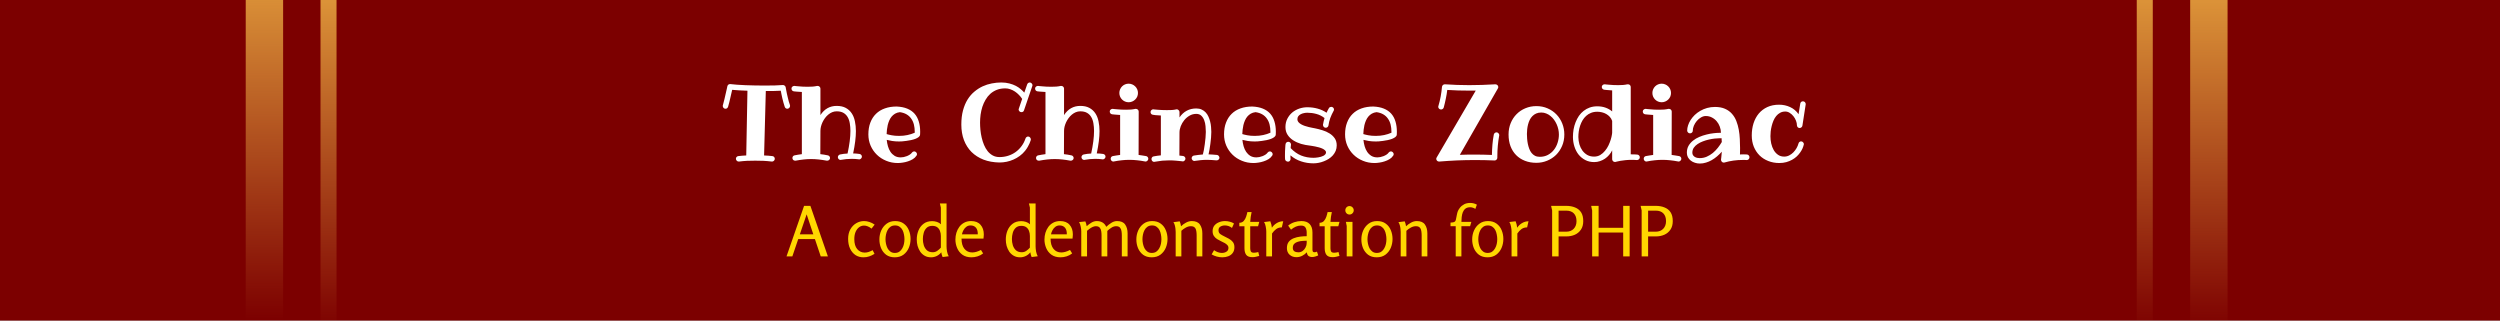 <svg width="468" height="60" viewBox="0 0 468 60" fill="none" xmlns="http://www.w3.org/2000/svg">
<rect x="0" y="0" width="468" height="60" fill="#808080" stroke="none"/>
<g clip-path="url(#clip0)">
<rect width="468" height="60" fill="#7C0000"/>
<path d="M147.881 19.678C147.881 19.697 147.884 19.723 147.891 19.756C147.897 19.782 147.9 19.811 147.9 19.844C147.9 19.98 147.845 20.101 147.734 20.205C147.63 20.309 147.513 20.361 147.383 20.361C147.279 20.361 147.181 20.329 147.09 20.264C147.005 20.199 146.943 20.111 146.904 20C146.82 19.753 146.738 19.489 146.66 19.209C146.582 18.922 146.51 18.643 146.445 18.369C146.387 18.096 146.331 17.838 146.279 17.598C146.227 17.357 146.188 17.152 146.162 16.982C145.791 17.002 145.368 17.018 144.893 17.031C144.417 17.038 143.906 17.041 143.359 17.041L143.037 29.102C143.571 29.121 144.085 29.16 144.58 29.219C144.723 29.232 144.834 29.287 144.912 29.385C144.997 29.476 145.039 29.587 145.039 29.717C145.039 29.88 144.984 30.006 144.873 30.098C144.769 30.195 144.658 30.244 144.541 30.244H144.482C143.955 30.179 143.434 30.134 142.92 30.107C142.406 30.088 141.891 30.078 141.377 30.078C140.856 30.078 140.345 30.088 139.844 30.107C139.342 30.134 138.841 30.179 138.34 30.244H138.281C138.138 30.244 138.014 30.189 137.91 30.078C137.812 29.967 137.764 29.847 137.764 29.717C137.764 29.587 137.806 29.476 137.891 29.385C137.982 29.287 138.092 29.232 138.223 29.219C138.724 29.16 139.215 29.121 139.697 29.102L139.922 16.982C139.368 16.963 138.848 16.94 138.359 16.914C137.878 16.881 137.445 16.849 137.061 16.816C137.021 16.992 136.973 17.207 136.914 17.461C136.862 17.715 136.8 17.985 136.729 18.271C136.663 18.558 136.595 18.851 136.523 19.15C136.452 19.443 136.377 19.72 136.299 19.98C136.266 20.091 136.204 20.182 136.113 20.254C136.029 20.326 135.931 20.361 135.82 20.361C135.671 20.361 135.547 20.309 135.449 20.205C135.352 20.094 135.303 19.974 135.303 19.844C135.303 19.824 135.303 19.801 135.303 19.775C135.303 19.743 135.309 19.717 135.322 19.697C135.42 19.352 135.518 18.975 135.615 18.564C135.713 18.154 135.801 17.77 135.879 17.412C135.964 17.054 136.032 16.755 136.084 16.514C136.136 16.273 136.162 16.149 136.162 16.143C136.195 16.019 136.253 15.921 136.338 15.85C136.429 15.778 136.536 15.742 136.66 15.742H136.738C137.077 15.788 137.487 15.827 137.969 15.859C138.457 15.892 138.981 15.921 139.541 15.947C140.107 15.967 140.693 15.983 141.299 15.996C141.904 16.009 142.497 16.016 143.076 16.016C143.786 16.016 144.44 16.009 145.039 15.996C145.638 15.977 146.139 15.95 146.543 15.918H146.582C146.699 15.918 146.807 15.96 146.904 16.045C147.002 16.123 147.061 16.221 147.08 16.338C147.08 16.344 147.09 16.4 147.109 16.504C147.129 16.608 147.155 16.748 147.188 16.924C147.22 17.1 147.259 17.301 147.305 17.529C147.357 17.757 147.412 17.995 147.471 18.242C147.529 18.483 147.591 18.73 147.656 18.984C147.728 19.232 147.803 19.463 147.881 19.678ZM160.82 29.844C160.794 29.844 160.775 29.837 160.762 29.824C160.534 29.792 160.309 29.769 160.088 29.756C159.867 29.743 159.645 29.736 159.424 29.736C159.092 29.736 158.76 29.753 158.428 29.785C158.102 29.818 157.773 29.863 157.441 29.922C157.428 29.935 157.415 29.941 157.402 29.941C157.389 29.941 157.376 29.941 157.363 29.941C157.214 29.941 157.09 29.889 156.992 29.785C156.895 29.674 156.846 29.554 156.846 29.424C156.846 29.3 156.885 29.193 156.963 29.102C157.041 29.004 157.142 28.942 157.266 28.916C157.728 28.818 158.193 28.76 158.662 28.74C159.02 27.093 159.199 25.687 159.199 24.521C159.199 24.014 159.16 23.538 159.082 23.096C159.01 22.646 158.877 22.256 158.682 21.924C158.493 21.592 158.232 21.328 157.9 21.133C157.568 20.938 157.142 20.84 156.621 20.84C156.328 20.84 156.048 20.895 155.781 21.006C155.521 21.116 155.277 21.266 155.049 21.455C154.827 21.637 154.626 21.852 154.443 22.1C154.261 22.347 154.105 22.607 153.975 22.881C153.851 23.148 153.753 23.421 153.682 23.701C153.617 23.981 153.584 24.248 153.584 24.502L153.564 28.857C153.792 28.877 154.02 28.906 154.248 28.945C154.482 28.984 154.72 29.03 154.961 29.082C155.085 29.102 155.186 29.16 155.264 29.258C155.342 29.349 155.381 29.456 155.381 29.58C155.381 29.73 155.326 29.85 155.215 29.941C155.111 30.033 154.993 30.078 154.863 30.078H154.766C154.238 29.98 153.737 29.906 153.262 29.854C152.786 29.801 152.314 29.775 151.846 29.775C151.383 29.775 150.915 29.801 150.439 29.854C149.964 29.906 149.466 29.98 148.945 30.078H148.848C148.698 30.078 148.574 30.029 148.477 29.932C148.385 29.828 148.34 29.71 148.34 29.58C148.34 29.456 148.376 29.349 148.447 29.258C148.525 29.16 148.623 29.102 148.74 29.082C148.968 29.03 149.196 28.988 149.424 28.955C149.658 28.922 149.886 28.89 150.107 28.857V17.217C149.697 17.197 149.352 17.174 149.072 17.148C148.792 17.116 148.636 17.1 148.604 17.1C148.473 17.08 148.366 17.021 148.281 16.924C148.203 16.826 148.164 16.712 148.164 16.582C148.164 16.419 148.223 16.296 148.34 16.211C148.457 16.126 148.571 16.084 148.682 16.084H148.74C148.747 16.084 148.822 16.094 148.965 16.113C149.108 16.126 149.294 16.143 149.521 16.162C149.756 16.182 150.02 16.201 150.312 16.221C150.605 16.234 150.908 16.24 151.221 16.24C151.533 16.24 151.839 16.23 152.139 16.211C152.438 16.185 152.715 16.143 152.969 16.084H153.066C153.216 16.084 153.34 16.136 153.438 16.24C153.535 16.338 153.584 16.452 153.584 16.582V21.543C153.955 20.97 154.395 20.54 154.902 20.254C155.417 19.967 155.99 19.824 156.621 19.824C157.298 19.824 157.865 19.948 158.32 20.195C158.783 20.443 159.154 20.778 159.434 21.201C159.72 21.624 159.922 22.126 160.039 22.705C160.163 23.278 160.225 23.89 160.225 24.541C160.225 25.693 160.052 27.087 159.707 28.721C159.909 28.721 160.107 28.73 160.303 28.75C160.505 28.763 160.7 28.786 160.889 28.818C161.019 28.831 161.126 28.887 161.211 28.984C161.302 29.076 161.348 29.186 161.348 29.316C161.348 29.46 161.292 29.583 161.182 29.688C161.071 29.792 160.951 29.844 160.82 29.844ZM171.24 24.844V24.678C171.24 24.189 171.188 23.737 171.084 23.32C170.98 22.904 170.814 22.536 170.586 22.217C170.365 21.891 170.078 21.624 169.727 21.416C169.375 21.208 168.952 21.068 168.457 20.996C168.112 21.035 167.812 21.13 167.559 21.279C167.305 21.429 167.087 21.615 166.904 21.836C166.729 22.051 166.582 22.295 166.465 22.568C166.348 22.842 166.253 23.125 166.182 23.418C166.117 23.704 166.068 23.994 166.035 24.287C166.003 24.574 165.983 24.844 165.977 25.098C166.081 25.13 166.211 25.166 166.367 25.205C166.53 25.244 166.712 25.283 166.914 25.322C167.116 25.355 167.334 25.384 167.568 25.41C167.809 25.43 168.06 25.439 168.32 25.439C168.874 25.439 169.391 25.387 169.873 25.283C170.361 25.179 170.817 25.033 171.24 24.844ZM172.236 25.225C172.217 25.394 172.126 25.54 171.963 25.664C171.8 25.788 171.595 25.898 171.348 25.996C171.1 26.087 170.827 26.165 170.527 26.23C170.234 26.289 169.945 26.338 169.658 26.377C169.372 26.416 169.108 26.445 168.867 26.465C168.626 26.478 168.438 26.484 168.301 26.484C167.826 26.484 167.386 26.452 166.982 26.387C166.585 26.322 166.257 26.253 165.996 26.182C166.035 26.585 166.11 26.982 166.221 27.373C166.331 27.764 166.491 28.115 166.699 28.428C166.908 28.734 167.168 28.984 167.48 29.18C167.793 29.369 168.171 29.463 168.613 29.463C168.776 29.463 168.962 29.443 169.17 29.404C169.378 29.359 169.583 29.297 169.785 29.219C169.987 29.134 170.173 29.037 170.342 28.926C170.511 28.809 170.645 28.678 170.742 28.535C170.853 28.405 170.986 28.34 171.143 28.34C171.279 28.34 171.4 28.395 171.504 28.506C171.608 28.61 171.66 28.727 171.66 28.857C171.66 28.994 171.618 29.102 171.533 29.18C171.377 29.421 171.159 29.626 170.879 29.795C170.599 29.964 170.296 30.101 169.971 30.205C169.645 30.316 169.316 30.394 168.984 30.439C168.652 30.491 168.35 30.518 168.076 30.518C167.295 30.518 166.569 30.378 165.898 30.098C165.228 29.824 164.645 29.447 164.15 28.965C163.656 28.483 163.265 27.917 162.979 27.266C162.699 26.615 162.559 25.912 162.559 25.156C162.559 24.329 162.682 23.594 162.93 22.949C163.177 22.298 163.529 21.751 163.984 21.309C164.44 20.859 164.993 20.521 165.645 20.293C166.296 20.059 167.028 19.941 167.842 19.941C168.61 19.974 169.271 20.104 169.824 20.332C170.384 20.56 170.843 20.876 171.201 21.279C171.559 21.683 171.823 22.171 171.992 22.744C172.168 23.311 172.256 23.949 172.256 24.658C172.256 24.821 172.253 24.951 172.246 25.049C172.24 25.14 172.236 25.199 172.236 25.225ZM191.689 20.664C191.657 20.775 191.595 20.859 191.504 20.918C191.413 20.97 191.312 20.996 191.201 20.996C191.051 20.996 190.928 20.941 190.83 20.83C190.732 20.719 190.684 20.609 190.684 20.498C190.684 20.446 190.697 20.394 190.723 20.342L191.348 18.516C191.185 18.255 190.986 18.008 190.752 17.773C190.524 17.533 190.273 17.321 190 17.139C189.727 16.956 189.437 16.813 189.131 16.709C188.825 16.598 188.516 16.543 188.203 16.543C187.611 16.543 187.08 16.634 186.611 16.816C186.149 16.999 185.742 17.246 185.391 17.559C185.046 17.871 184.749 18.239 184.502 18.662C184.255 19.079 184.053 19.525 183.896 20C183.747 20.475 183.636 20.967 183.564 21.475C183.499 21.976 183.467 22.471 183.467 22.959C183.467 23.382 183.49 23.835 183.535 24.316C183.581 24.792 183.659 25.27 183.77 25.752C183.88 26.227 184.027 26.686 184.209 27.129C184.391 27.565 184.616 27.953 184.883 28.291C185.156 28.63 185.475 28.9 185.84 29.102C186.204 29.303 186.628 29.404 187.109 29.404C187.676 29.404 188.213 29.323 188.721 29.16C189.235 28.997 189.701 28.766 190.117 28.467C190.54 28.161 190.908 27.796 191.221 27.373C191.54 26.95 191.787 26.478 191.963 25.957C191.995 25.84 192.057 25.745 192.148 25.674C192.24 25.596 192.344 25.557 192.461 25.557C192.604 25.557 192.725 25.612 192.822 25.723C192.92 25.833 192.969 25.954 192.969 26.084V26.201C192.962 26.214 192.939 26.279 192.9 26.396C192.868 26.514 192.809 26.667 192.725 26.855C192.646 27.038 192.539 27.249 192.402 27.49C192.272 27.725 192.106 27.969 191.904 28.223C191.605 28.594 191.27 28.916 190.898 29.189C190.527 29.463 190.133 29.691 189.717 29.873C189.307 30.055 188.88 30.192 188.438 30.283C187.995 30.374 187.552 30.42 187.109 30.42C185.996 30.4 184.997 30.221 184.111 29.883C183.232 29.538 182.484 29.059 181.865 28.447C181.253 27.829 180.781 27.087 180.449 26.221C180.124 25.355 179.961 24.388 179.961 23.32C179.961 22.331 180.065 21.449 180.273 20.674C180.482 19.899 180.765 19.222 181.123 18.643C181.488 18.057 181.914 17.562 182.402 17.158C182.891 16.748 183.408 16.416 183.955 16.162C184.508 15.908 185.081 15.726 185.674 15.615C186.266 15.498 186.849 15.44 187.422 15.44C187.995 15.44 188.509 15.501 188.965 15.625C189.421 15.742 189.827 15.895 190.186 16.084C190.544 16.273 190.85 16.481 191.104 16.709C191.364 16.93 191.579 17.142 191.748 17.344L192.285 15.801C192.324 15.69 192.389 15.602 192.48 15.537C192.572 15.472 192.666 15.44 192.764 15.44C192.907 15.44 193.027 15.495 193.125 15.605C193.229 15.71 193.281 15.827 193.281 15.957C193.281 16.016 193.268 16.071 193.242 16.123L191.689 20.664ZM206.426 29.844C206.4 29.844 206.38 29.837 206.367 29.824C206.139 29.792 205.915 29.769 205.693 29.756C205.472 29.743 205.251 29.736 205.029 29.736C204.697 29.736 204.365 29.753 204.033 29.785C203.708 29.818 203.379 29.863 203.047 29.922C203.034 29.935 203.021 29.941 203.008 29.941C202.995 29.941 202.982 29.941 202.969 29.941C202.819 29.941 202.695 29.889 202.598 29.785C202.5 29.674 202.451 29.554 202.451 29.424C202.451 29.3 202.49 29.193 202.568 29.102C202.646 29.004 202.747 28.942 202.871 28.916C203.333 28.818 203.799 28.76 204.268 28.74C204.626 27.093 204.805 25.687 204.805 24.521C204.805 24.014 204.766 23.538 204.688 23.096C204.616 22.646 204.482 22.256 204.287 21.924C204.098 21.592 203.838 21.328 203.506 21.133C203.174 20.938 202.747 20.84 202.227 20.84C201.934 20.84 201.654 20.895 201.387 21.006C201.126 21.116 200.882 21.266 200.654 21.455C200.433 21.637 200.231 21.852 200.049 22.1C199.867 22.347 199.71 22.607 199.58 22.881C199.456 23.148 199.359 23.421 199.287 23.701C199.222 23.981 199.189 24.248 199.189 24.502L199.17 28.857C199.398 28.877 199.626 28.906 199.854 28.945C200.088 28.984 200.326 29.03 200.566 29.082C200.69 29.102 200.791 29.16 200.869 29.258C200.947 29.349 200.986 29.456 200.986 29.58C200.986 29.73 200.931 29.85 200.82 29.941C200.716 30.033 200.599 30.078 200.469 30.078H200.371C199.844 29.98 199.342 29.906 198.867 29.854C198.392 29.801 197.92 29.775 197.451 29.775C196.989 29.775 196.52 29.801 196.045 29.854C195.57 29.906 195.072 29.98 194.551 30.078H194.453C194.303 30.078 194.18 30.029 194.082 29.932C193.991 29.828 193.945 29.71 193.945 29.58C193.945 29.456 193.981 29.349 194.053 29.258C194.131 29.16 194.229 29.102 194.346 29.082C194.574 29.03 194.801 28.988 195.029 28.955C195.264 28.922 195.492 28.89 195.713 28.857V17.217C195.303 17.197 194.958 17.174 194.678 17.148C194.398 17.116 194.242 17.1 194.209 17.1C194.079 17.08 193.971 17.021 193.887 16.924C193.809 16.826 193.77 16.712 193.77 16.582C193.77 16.419 193.828 16.296 193.945 16.211C194.062 16.126 194.176 16.084 194.287 16.084H194.346C194.352 16.084 194.427 16.094 194.57 16.113C194.714 16.126 194.899 16.143 195.127 16.162C195.361 16.182 195.625 16.201 195.918 16.221C196.211 16.234 196.514 16.24 196.826 16.24C197.139 16.24 197.445 16.23 197.744 16.211C198.044 16.185 198.32 16.143 198.574 16.084H198.672C198.822 16.084 198.945 16.136 199.043 16.24C199.141 16.338 199.189 16.452 199.189 16.582V21.543C199.561 20.97 200 20.54 200.508 20.254C201.022 19.967 201.595 19.824 202.227 19.824C202.904 19.824 203.47 19.948 203.926 20.195C204.388 20.443 204.759 20.778 205.039 21.201C205.326 21.624 205.527 22.126 205.645 22.705C205.768 23.278 205.83 23.89 205.83 24.541C205.83 25.693 205.658 27.087 205.312 28.721C205.514 28.721 205.713 28.73 205.908 28.75C206.11 28.763 206.305 28.786 206.494 28.818C206.624 28.831 206.732 28.887 206.816 28.984C206.908 29.076 206.953 29.186 206.953 29.316C206.953 29.46 206.898 29.583 206.787 29.688C206.676 29.792 206.556 29.844 206.426 29.844ZM214.443 30.244C214.43 30.244 214.414 30.241 214.395 30.234C214.382 30.228 214.365 30.225 214.346 30.225C213.818 30.12 213.317 30.046 212.842 30C212.367 29.948 211.895 29.922 211.426 29.922C210.951 29.922 210.479 29.948 210.01 30C209.541 30.046 209.046 30.12 208.525 30.225C208.506 30.225 208.49 30.228 208.477 30.234C208.464 30.241 208.447 30.244 208.428 30.244C208.278 30.244 208.154 30.189 208.057 30.078C207.965 29.967 207.92 29.847 207.92 29.717C207.92 29.6 207.956 29.492 208.027 29.395C208.105 29.297 208.203 29.238 208.32 29.219C208.548 29.167 208.776 29.128 209.004 29.102C209.238 29.069 209.466 29.037 209.688 29.004V21.523C209.277 21.504 208.932 21.478 208.652 21.445C208.372 21.413 208.216 21.396 208.184 21.396C208.053 21.377 207.946 21.318 207.861 21.221C207.783 21.123 207.744 21.009 207.744 20.879C207.744 20.716 207.803 20.592 207.92 20.508C208.037 20.423 208.151 20.381 208.262 20.381H208.32C208.327 20.381 208.402 20.391 208.545 20.41C208.688 20.423 208.874 20.439 209.102 20.459C209.336 20.479 209.6 20.498 209.893 20.518C210.186 20.531 210.488 20.537 210.801 20.537C211.113 20.537 211.419 20.527 211.719 20.508C212.018 20.482 212.292 20.439 212.539 20.381H212.646C212.796 20.381 212.92 20.433 213.018 20.537C213.115 20.635 213.164 20.749 213.164 20.879L213.145 29.004C213.372 29.037 213.6 29.069 213.828 29.102C214.062 29.128 214.3 29.167 214.541 29.219C214.665 29.238 214.766 29.297 214.844 29.395C214.922 29.492 214.961 29.6 214.961 29.717C214.961 29.866 214.906 29.99 214.795 30.088C214.684 30.192 214.567 30.244 214.443 30.244ZM213.027 17.402C213.027 17.643 212.982 17.871 212.891 18.086C212.799 18.294 212.673 18.477 212.51 18.633C212.354 18.789 212.168 18.913 211.953 19.004C211.745 19.095 211.52 19.141 211.279 19.141C211.038 19.141 210.811 19.095 210.596 19.004C210.387 18.913 210.205 18.789 210.049 18.633C209.893 18.477 209.769 18.294 209.678 18.086C209.587 17.871 209.541 17.643 209.541 17.402C209.541 17.162 209.587 16.937 209.678 16.729C209.769 16.514 209.893 16.328 210.049 16.172C210.205 16.016 210.387 15.892 210.596 15.801C210.811 15.71 211.038 15.664 211.279 15.664C211.52 15.664 211.745 15.71 211.953 15.801C212.168 15.892 212.354 16.016 212.51 16.172C212.673 16.328 212.799 16.514 212.891 16.729C212.982 16.937 213.027 17.162 213.027 17.402ZM228.281 29.561C228.268 29.691 228.21 29.801 228.105 29.893C228.001 29.977 227.884 30.02 227.754 30.02H227.715C227.402 29.987 227.1 29.964 226.807 29.951C226.52 29.932 226.237 29.922 225.957 29.922C225.547 29.922 225.153 29.941 224.775 29.98C224.404 30.013 224.04 30.059 223.682 30.117C223.669 30.117 223.652 30.12 223.633 30.127C223.62 30.134 223.607 30.137 223.594 30.137C223.457 30.137 223.337 30.085 223.232 29.98C223.128 29.87 223.076 29.749 223.076 29.619C223.076 29.502 223.115 29.395 223.193 29.297C223.278 29.199 223.379 29.141 223.496 29.121C223.77 29.069 224.043 29.03 224.316 29.004C224.596 28.971 224.883 28.942 225.176 28.916C225.234 28.714 225.296 28.441 225.361 28.096C225.426 27.751 225.485 27.38 225.537 26.982C225.596 26.585 225.641 26.185 225.674 25.781C225.713 25.378 225.732 25.016 225.732 24.697C225.732 24.365 225.713 24.004 225.674 23.613C225.641 23.223 225.56 22.858 225.43 22.52C225.306 22.174 225.124 21.888 224.883 21.66C224.648 21.432 224.333 21.318 223.936 21.318C223.486 21.318 223.07 21.429 222.686 21.65C222.301 21.872 221.969 22.155 221.689 22.5C221.416 22.838 221.198 23.213 221.035 23.623C220.879 24.033 220.801 24.427 220.801 24.805V24.824L220.781 29.121C220.898 29.134 221.012 29.147 221.123 29.16C221.234 29.167 221.344 29.18 221.455 29.199C221.585 29.212 221.693 29.268 221.777 29.365C221.868 29.456 221.914 29.567 221.914 29.697C221.914 29.84 221.859 29.964 221.748 30.068C221.644 30.172 221.527 30.225 221.396 30.225C221.37 30.225 221.351 30.215 221.338 30.195C220.947 30.156 220.547 30.117 220.137 30.078C219.733 30.039 219.307 30.02 218.857 30.02C218.454 30.02 218.027 30.039 217.578 30.078C217.135 30.124 216.66 30.192 216.152 30.283C216.126 30.296 216.094 30.303 216.055 30.303C215.905 30.303 215.785 30.247 215.693 30.137C215.602 30.026 215.557 29.906 215.557 29.775C215.557 29.658 215.592 29.551 215.664 29.453C215.736 29.355 215.833 29.297 215.957 29.277C216.198 29.225 216.429 29.186 216.65 29.16C216.872 29.128 217.093 29.102 217.314 29.082V21.621C216.904 21.602 216.559 21.579 216.279 21.553C216.006 21.52 215.853 21.497 215.82 21.484C215.69 21.471 215.583 21.416 215.498 21.318C215.42 21.221 215.381 21.107 215.381 20.977C215.381 20.82 215.436 20.697 215.547 20.605C215.658 20.508 215.775 20.459 215.898 20.459C215.924 20.459 215.944 20.465 215.957 20.479C215.964 20.479 216.038 20.485 216.182 20.498C216.325 20.511 216.51 20.527 216.738 20.547C216.973 20.566 217.236 20.583 217.529 20.596C217.822 20.609 218.125 20.615 218.438 20.615C218.75 20.615 219.056 20.609 219.355 20.596C219.655 20.576 219.928 20.537 220.176 20.479C220.189 20.479 220.202 20.475 220.215 20.469C220.234 20.462 220.254 20.459 220.273 20.459C220.423 20.459 220.547 20.514 220.645 20.625C220.749 20.729 220.801 20.846 220.801 20.977V21.982C221.178 21.429 221.628 21.012 222.148 20.732C222.676 20.446 223.271 20.303 223.936 20.303C224.326 20.303 224.665 20.371 224.951 20.508C225.244 20.638 225.495 20.817 225.703 21.045C225.918 21.273 226.09 21.537 226.221 21.836C226.357 22.129 226.465 22.438 226.543 22.764C226.628 23.089 226.683 23.421 226.709 23.76C226.742 24.092 226.758 24.404 226.758 24.697C226.758 25.023 226.742 25.381 226.709 25.771C226.676 26.156 226.634 26.54 226.582 26.924C226.536 27.308 226.481 27.672 226.416 28.018C226.357 28.363 226.299 28.656 226.24 28.896C226.488 28.91 226.742 28.922 227.002 28.936C227.269 28.949 227.539 28.971 227.812 29.004C227.962 29.017 228.076 29.082 228.154 29.199C228.239 29.31 228.281 29.43 228.281 29.561ZM237.822 24.844V24.678C237.822 24.189 237.77 23.737 237.666 23.32C237.562 22.904 237.396 22.536 237.168 22.217C236.947 21.891 236.66 21.624 236.309 21.416C235.957 21.208 235.534 21.068 235.039 20.996C234.694 21.035 234.395 21.13 234.141 21.279C233.887 21.429 233.669 21.615 233.486 21.836C233.311 22.051 233.164 22.295 233.047 22.568C232.93 22.842 232.835 23.125 232.764 23.418C232.699 23.704 232.65 23.994 232.617 24.287C232.585 24.574 232.565 24.844 232.559 25.098C232.663 25.13 232.793 25.166 232.949 25.205C233.112 25.244 233.294 25.283 233.496 25.322C233.698 25.355 233.916 25.384 234.15 25.41C234.391 25.43 234.642 25.439 234.902 25.439C235.456 25.439 235.973 25.387 236.455 25.283C236.943 25.179 237.399 25.033 237.822 24.844ZM238.818 25.225C238.799 25.394 238.708 25.54 238.545 25.664C238.382 25.788 238.177 25.898 237.93 25.996C237.682 26.087 237.409 26.165 237.109 26.23C236.816 26.289 236.527 26.338 236.24 26.377C235.954 26.416 235.69 26.445 235.449 26.465C235.208 26.478 235.02 26.484 234.883 26.484C234.408 26.484 233.968 26.452 233.564 26.387C233.167 26.322 232.839 26.253 232.578 26.182C232.617 26.585 232.692 26.982 232.803 27.373C232.913 27.764 233.073 28.115 233.281 28.428C233.49 28.734 233.75 28.984 234.062 29.18C234.375 29.369 234.753 29.463 235.195 29.463C235.358 29.463 235.544 29.443 235.752 29.404C235.96 29.359 236.165 29.297 236.367 29.219C236.569 29.134 236.755 29.037 236.924 28.926C237.093 28.809 237.227 28.678 237.324 28.535C237.435 28.405 237.568 28.34 237.725 28.34C237.861 28.34 237.982 28.395 238.086 28.506C238.19 28.61 238.242 28.727 238.242 28.857C238.242 28.994 238.2 29.102 238.115 29.18C237.959 29.421 237.741 29.626 237.461 29.795C237.181 29.964 236.878 30.101 236.553 30.205C236.227 30.316 235.898 30.394 235.566 30.439C235.234 30.491 234.932 30.518 234.658 30.518C233.877 30.518 233.151 30.378 232.48 30.098C231.81 29.824 231.227 29.447 230.732 28.965C230.238 28.483 229.847 27.917 229.561 27.266C229.281 26.615 229.141 25.912 229.141 25.156C229.141 24.329 229.264 23.594 229.512 22.949C229.759 22.298 230.111 21.751 230.566 21.309C231.022 20.859 231.576 20.521 232.227 20.293C232.878 20.059 233.61 19.941 234.424 19.941C235.192 19.974 235.853 20.104 236.406 20.332C236.966 20.56 237.425 20.876 237.783 21.279C238.141 21.683 238.405 22.171 238.574 22.744C238.75 23.311 238.838 23.949 238.838 24.658C238.838 24.821 238.835 24.951 238.828 25.049C238.822 25.14 238.818 25.199 238.818 25.225ZM250.234 27.217C250.234 27.588 250.169 27.93 250.039 28.242C249.909 28.548 249.733 28.828 249.512 29.082C249.29 29.329 249.033 29.547 248.74 29.736C248.454 29.919 248.148 30.072 247.822 30.195C247.503 30.326 247.178 30.42 246.846 30.479C246.514 30.544 246.195 30.576 245.889 30.576C245.062 30.576 244.284 30.453 243.555 30.205C242.826 29.964 242.165 29.59 241.572 29.082C241.572 29.193 241.572 29.303 241.572 29.414C241.572 29.518 241.579 29.619 241.592 29.717V29.756C241.592 29.886 241.546 30.003 241.455 30.107C241.37 30.212 241.263 30.264 241.133 30.264C240.983 30.264 240.853 30.218 240.742 30.127C240.638 30.042 240.579 29.935 240.566 29.805C240.553 29.674 240.547 29.544 240.547 29.414C240.547 29.277 240.547 29.141 240.547 29.004C240.547 28.763 240.55 28.525 240.557 28.291C240.57 28.057 240.583 27.848 240.596 27.666C240.609 27.477 240.618 27.324 240.625 27.207C240.638 27.083 240.648 27.015 240.654 27.002C240.667 26.872 240.719 26.764 240.811 26.68C240.908 26.588 241.022 26.543 241.152 26.543C241.315 26.543 241.442 26.595 241.533 26.699C241.624 26.803 241.67 26.917 241.67 27.041V27.1C241.663 27.152 241.657 27.21 241.65 27.275C241.644 27.328 241.637 27.393 241.631 27.471C241.624 27.549 241.618 27.634 241.611 27.725C242.204 28.356 242.855 28.818 243.564 29.111C244.281 29.398 245.055 29.541 245.889 29.541C245.986 29.541 246.113 29.535 246.27 29.521C246.426 29.509 246.589 29.489 246.758 29.463C246.934 29.43 247.109 29.391 247.285 29.346C247.461 29.294 247.617 29.232 247.754 29.16C247.897 29.082 248.011 28.991 248.096 28.887C248.187 28.783 248.232 28.659 248.232 28.516C248.232 28.372 248.167 28.245 248.037 28.135C247.913 28.018 247.754 27.913 247.559 27.822C247.363 27.731 247.145 27.653 246.904 27.588C246.67 27.523 246.439 27.467 246.211 27.422C245.99 27.376 245.788 27.34 245.605 27.314C245.43 27.288 245.299 27.269 245.215 27.256C244.655 27.197 244.102 27.09 243.555 26.934C243.014 26.771 242.526 26.549 242.09 26.27C241.654 25.99 241.302 25.645 241.035 25.234C240.768 24.824 240.635 24.339 240.635 23.779C240.635 23.206 240.752 22.692 240.986 22.236C241.221 21.774 241.527 21.384 241.904 21.064C242.288 20.745 242.725 20.501 243.213 20.332C243.708 20.163 244.212 20.078 244.727 20.078C245.404 20.078 246.045 20.163 246.65 20.332C247.262 20.495 247.822 20.752 248.33 21.104C248.389 20.96 248.457 20.817 248.535 20.674C248.613 20.524 248.691 20.381 248.77 20.244C248.822 20.16 248.887 20.098 248.965 20.059C249.049 20.02 249.131 20 249.209 20C249.359 20 249.482 20.052 249.58 20.156C249.678 20.254 249.727 20.368 249.727 20.498C249.727 20.602 249.701 20.69 249.648 20.762C249.401 21.204 249.193 21.654 249.023 22.109C248.861 22.559 248.75 23.014 248.691 23.477C248.672 23.6 248.613 23.704 248.516 23.789C248.418 23.874 248.304 23.916 248.174 23.916C248.031 23.916 247.91 23.864 247.812 23.76C247.715 23.649 247.666 23.529 247.666 23.398V23.32C247.738 22.917 247.832 22.51 247.949 22.1C247.48 21.729 246.969 21.471 246.416 21.328C245.863 21.178 245.299 21.104 244.727 21.104C244.531 21.104 244.326 21.126 244.111 21.172C243.896 21.211 243.695 21.279 243.506 21.377C243.324 21.468 243.171 21.592 243.047 21.748C242.93 21.904 242.871 22.096 242.871 22.324C242.871 22.526 242.936 22.705 243.066 22.861C243.197 23.011 243.363 23.145 243.564 23.262C243.766 23.379 243.991 23.48 244.238 23.564C244.492 23.649 244.74 23.721 244.98 23.779C245.228 23.838 245.456 23.887 245.664 23.926C245.879 23.965 246.048 23.997 246.172 24.023C246.628 24.115 247.093 24.235 247.568 24.385C248.05 24.528 248.486 24.723 248.877 24.971C249.274 25.212 249.6 25.514 249.854 25.879C250.107 26.244 250.234 26.689 250.234 27.217ZM260.479 24.844V24.678C260.479 24.189 260.426 23.737 260.322 23.32C260.218 22.904 260.052 22.536 259.824 22.217C259.603 21.891 259.316 21.624 258.965 21.416C258.613 21.208 258.19 21.068 257.695 20.996C257.35 21.035 257.051 21.13 256.797 21.279C256.543 21.429 256.325 21.615 256.143 21.836C255.967 22.051 255.82 22.295 255.703 22.568C255.586 22.842 255.492 23.125 255.42 23.418C255.355 23.704 255.306 23.994 255.273 24.287C255.241 24.574 255.221 24.844 255.215 25.098C255.319 25.13 255.449 25.166 255.605 25.205C255.768 25.244 255.951 25.283 256.152 25.322C256.354 25.355 256.572 25.384 256.807 25.41C257.048 25.43 257.298 25.439 257.559 25.439C258.112 25.439 258.63 25.387 259.111 25.283C259.6 25.179 260.055 25.033 260.479 24.844ZM261.475 25.225C261.455 25.394 261.364 25.54 261.201 25.664C261.038 25.788 260.833 25.898 260.586 25.996C260.339 26.087 260.065 26.165 259.766 26.23C259.473 26.289 259.183 26.338 258.896 26.377C258.61 26.416 258.346 26.445 258.105 26.465C257.865 26.478 257.676 26.484 257.539 26.484C257.064 26.484 256.624 26.452 256.221 26.387C255.824 26.322 255.495 26.253 255.234 26.182C255.273 26.585 255.348 26.982 255.459 27.373C255.57 27.764 255.729 28.115 255.938 28.428C256.146 28.734 256.406 28.984 256.719 29.18C257.031 29.369 257.409 29.463 257.852 29.463C258.014 29.463 258.2 29.443 258.408 29.404C258.617 29.359 258.822 29.297 259.023 29.219C259.225 29.134 259.411 29.037 259.58 28.926C259.749 28.809 259.883 28.678 259.98 28.535C260.091 28.405 260.225 28.34 260.381 28.34C260.518 28.34 260.638 28.395 260.742 28.506C260.846 28.61 260.898 28.727 260.898 28.857C260.898 28.994 260.856 29.102 260.771 29.18C260.615 29.421 260.397 29.626 260.117 29.795C259.837 29.964 259.535 30.101 259.209 30.205C258.883 30.316 258.555 30.394 258.223 30.439C257.891 30.491 257.588 30.518 257.314 30.518C256.533 30.518 255.807 30.378 255.137 30.098C254.466 29.824 253.883 29.447 253.389 28.965C252.894 28.483 252.503 27.917 252.217 27.266C251.937 26.615 251.797 25.912 251.797 25.156C251.797 24.329 251.921 23.594 252.168 22.949C252.415 22.298 252.767 21.751 253.223 21.309C253.678 20.859 254.232 20.521 254.883 20.293C255.534 20.059 256.266 19.941 257.08 19.941C257.848 19.974 258.509 20.104 259.062 20.332C259.622 20.56 260.081 20.876 260.439 21.279C260.798 21.683 261.061 22.171 261.23 22.744C261.406 23.311 261.494 23.949 261.494 24.658C261.494 24.821 261.491 24.951 261.484 25.049C261.478 25.14 261.475 25.199 261.475 25.225ZM280.645 25.4C280.534 26.012 280.449 26.641 280.391 27.285C280.332 27.923 280.303 28.587 280.303 29.277V29.521C280.303 29.665 280.251 29.788 280.146 29.893C280.049 29.99 279.935 30.039 279.805 30.039H279.766C279.16 30.006 278.555 29.987 277.949 29.98C277.344 29.967 276.735 29.961 276.123 29.961C274.997 29.961 273.877 29.984 272.764 30.029C271.65 30.081 270.537 30.153 269.424 30.244H269.385C269.242 30.244 269.118 30.192 269.014 30.088C268.916 29.984 268.867 29.866 268.867 29.736C268.867 29.684 268.874 29.639 268.887 29.6C268.906 29.561 268.926 29.521 268.945 29.482L276.26 16.963H275.039C274.336 16.963 273.643 16.953 272.959 16.934C272.275 16.914 271.598 16.881 270.928 16.836C270.863 17.389 270.771 17.939 270.654 18.486C270.544 19.033 270.413 19.583 270.264 20.137C270.225 20.247 270.16 20.335 270.068 20.4C269.977 20.465 269.876 20.498 269.766 20.498C269.616 20.498 269.489 20.446 269.385 20.342C269.287 20.238 269.238 20.124 269.238 20C269.238 19.967 269.242 19.941 269.248 19.922C269.261 19.902 269.268 19.876 269.268 19.844C269.443 19.251 269.587 18.656 269.697 18.057C269.808 17.451 269.889 16.846 269.941 16.24C269.961 16.11 270.02 16.003 270.117 15.918C270.215 15.827 270.329 15.781 270.459 15.781H270.508C271.25 15.833 271.995 15.872 272.744 15.898C273.493 15.925 274.258 15.938 275.039 15.938C275.833 15.938 276.634 15.925 277.441 15.898C278.255 15.872 279.089 15.833 279.941 15.781H279.961C280.111 15.794 280.234 15.85 280.332 15.947C280.43 16.038 280.479 16.156 280.479 16.299C280.479 16.338 280.472 16.384 280.459 16.436C280.452 16.481 280.433 16.523 280.4 16.562L273.281 28.984C273.763 28.958 274.242 28.945 274.717 28.945C275.199 28.939 275.68 28.936 276.162 28.936C276.689 28.936 277.21 28.942 277.725 28.955C278.239 28.968 278.76 28.984 279.287 29.004C279.3 28.327 279.333 27.676 279.385 27.051C279.437 26.426 279.521 25.807 279.639 25.195C279.665 25.078 279.723 24.98 279.814 24.902C279.912 24.818 280.023 24.775 280.146 24.775C280.283 24.775 280.404 24.831 280.508 24.941C280.612 25.052 280.664 25.172 280.664 25.303C280.664 25.342 280.658 25.374 280.645 25.4ZM291.826 25.176C291.826 24.857 291.79 24.535 291.719 24.209C291.647 23.884 291.543 23.568 291.406 23.262C291.27 22.956 291.104 22.669 290.908 22.402C290.713 22.135 290.492 21.904 290.244 21.709C290.003 21.507 289.736 21.351 289.443 21.24C289.157 21.123 288.851 21.064 288.525 21.064C288.161 21.064 287.842 21.126 287.568 21.25C287.301 21.367 287.067 21.53 286.865 21.738C286.663 21.94 286.497 22.174 286.367 22.441C286.237 22.708 286.133 22.991 286.055 23.291C285.977 23.59 285.921 23.893 285.889 24.199C285.856 24.505 285.84 24.798 285.84 25.078C285.84 25.365 285.853 25.671 285.879 25.996C285.905 26.315 285.951 26.634 286.016 26.953C286.081 27.266 286.169 27.568 286.279 27.861C286.39 28.154 286.533 28.412 286.709 28.633C286.885 28.854 287.096 29.03 287.344 29.16C287.598 29.29 287.897 29.355 288.242 29.355C288.809 29.355 289.313 29.238 289.756 29.004C290.205 28.763 290.583 28.447 290.889 28.057C291.195 27.666 291.426 27.22 291.582 26.719C291.745 26.217 291.826 25.703 291.826 25.176ZM292.842 25.176C292.842 25.957 292.702 26.673 292.422 27.324C292.142 27.975 291.764 28.535 291.289 29.004C290.814 29.466 290.257 29.828 289.619 30.088C288.988 30.348 288.32 30.479 287.617 30.479C286.823 30.479 286.104 30.352 285.459 30.098C284.821 29.85 284.274 29.495 283.818 29.033C283.363 28.571 283.011 28.014 282.764 27.363C282.523 26.712 282.402 25.983 282.402 25.176C282.402 24.408 282.536 23.698 282.803 23.047C283.07 22.396 283.438 21.836 283.906 21.367C284.375 20.892 284.925 20.524 285.557 20.264C286.195 19.997 286.882 19.863 287.617 19.863C288.385 19.863 289.089 20.006 289.727 20.293C290.371 20.573 290.924 20.957 291.387 21.445C291.849 21.927 292.207 22.49 292.461 23.135C292.715 23.779 292.842 24.46 292.842 25.176ZM301.797 22.637C301.699 22.344 301.553 22.09 301.357 21.875C301.162 21.66 300.938 21.481 300.684 21.338C300.436 21.195 300.169 21.09 299.883 21.025C299.596 20.954 299.307 20.918 299.014 20.918C298.571 20.918 298.177 20.99 297.832 21.133C297.487 21.27 297.184 21.458 296.924 21.699C296.663 21.934 296.439 22.21 296.25 22.529C296.068 22.842 295.918 23.174 295.801 23.525C295.684 23.87 295.599 24.225 295.547 24.59C295.495 24.954 295.469 25.306 295.469 25.645C295.475 26.12 295.54 26.579 295.664 27.021C295.794 27.458 295.983 27.848 296.23 28.193C296.484 28.532 296.79 28.805 297.148 29.014C297.513 29.215 297.933 29.316 298.408 29.316C298.844 29.316 299.232 29.215 299.57 29.014C299.909 28.805 300.205 28.545 300.459 28.232C300.719 27.92 300.938 27.578 301.113 27.207C301.289 26.829 301.429 26.471 301.533 26.133C301.637 25.788 301.709 25.485 301.748 25.225C301.794 24.958 301.81 24.782 301.797 24.697V22.637ZM306.455 29.961H306.416C306.253 29.948 306.09 29.938 305.928 29.932C305.771 29.925 305.618 29.922 305.469 29.922C305.052 29.922 304.661 29.941 304.297 29.98C303.932 30.02 303.613 30.062 303.34 30.107C303.073 30.16 302.858 30.205 302.695 30.244C302.539 30.283 302.458 30.303 302.451 30.303C302.432 30.316 302.409 30.322 302.383 30.322C302.357 30.322 302.334 30.322 302.314 30.322C302.165 30.322 302.041 30.267 301.943 30.156C301.846 30.052 301.797 29.935 301.797 29.805V28.145C301.647 28.457 301.455 28.747 301.221 29.014C300.993 29.281 300.736 29.512 300.449 29.707C300.163 29.902 299.847 30.055 299.502 30.166C299.163 30.283 298.809 30.342 298.438 30.342C297.812 30.342 297.256 30.215 296.768 29.961C296.279 29.707 295.863 29.369 295.518 28.945C295.179 28.516 294.919 28.018 294.736 27.451C294.554 26.885 294.46 26.289 294.453 25.664C294.453 25.176 294.492 24.697 294.57 24.229C294.655 23.753 294.782 23.304 294.951 22.881C295.12 22.451 295.329 22.054 295.576 21.689C295.83 21.325 296.126 21.012 296.465 20.752C296.803 20.485 297.184 20.277 297.607 20.127C298.031 19.977 298.499 19.902 299.014 19.902C299.58 19.902 300.098 19.987 300.566 20.156C301.035 20.326 301.445 20.56 301.797 20.859V16.924C301.393 16.904 301.051 16.878 300.771 16.846C300.498 16.813 300.345 16.797 300.312 16.797C300.182 16.777 300.072 16.719 299.98 16.621C299.896 16.523 299.854 16.41 299.854 16.279C299.854 16.136 299.906 16.019 300.01 15.928C300.12 15.83 300.241 15.781 300.371 15.781H300.43C300.436 15.781 300.511 15.791 300.654 15.81C300.798 15.824 300.983 15.84 301.211 15.859C301.445 15.879 301.712 15.898 302.012 15.918C302.311 15.931 302.617 15.938 302.93 15.938C303.236 15.938 303.535 15.928 303.828 15.908C304.128 15.882 304.401 15.84 304.648 15.781H304.775C304.925 15.781 305.046 15.833 305.137 15.938C305.228 16.035 305.273 16.149 305.273 16.279V28.896H305.469C305.638 28.896 305.807 28.9 305.977 28.906C306.152 28.906 306.325 28.916 306.494 28.936C306.637 28.949 306.751 29.004 306.836 29.102C306.927 29.199 306.973 29.313 306.973 29.443C306.973 29.6 306.914 29.727 306.797 29.824C306.686 29.915 306.572 29.961 306.455 29.961ZM314.229 30.244C314.215 30.244 314.199 30.241 314.18 30.234C314.167 30.228 314.15 30.225 314.131 30.225C313.604 30.12 313.102 30.046 312.627 30C312.152 29.948 311.68 29.922 311.211 29.922C310.736 29.922 310.264 29.948 309.795 30C309.326 30.046 308.831 30.12 308.311 30.225C308.291 30.225 308.275 30.228 308.262 30.234C308.249 30.241 308.232 30.244 308.213 30.244C308.063 30.244 307.939 30.189 307.842 30.078C307.751 29.967 307.705 29.847 307.705 29.717C307.705 29.6 307.741 29.492 307.812 29.395C307.891 29.297 307.988 29.238 308.105 29.219C308.333 29.167 308.561 29.128 308.789 29.102C309.023 29.069 309.251 29.037 309.473 29.004V21.523C309.062 21.504 308.717 21.478 308.438 21.445C308.158 21.413 308.001 21.396 307.969 21.396C307.839 21.377 307.731 21.318 307.646 21.221C307.568 21.123 307.529 21.009 307.529 20.879C307.529 20.716 307.588 20.592 307.705 20.508C307.822 20.423 307.936 20.381 308.047 20.381H308.105C308.112 20.381 308.187 20.391 308.33 20.41C308.473 20.423 308.659 20.439 308.887 20.459C309.121 20.479 309.385 20.498 309.678 20.518C309.971 20.531 310.273 20.537 310.586 20.537C310.898 20.537 311.204 20.527 311.504 20.508C311.803 20.482 312.077 20.439 312.324 20.381H312.432C312.581 20.381 312.705 20.433 312.803 20.537C312.9 20.635 312.949 20.749 312.949 20.879L312.93 29.004C313.158 29.037 313.385 29.069 313.613 29.102C313.848 29.128 314.085 29.167 314.326 29.219C314.45 29.238 314.551 29.297 314.629 29.395C314.707 29.492 314.746 29.6 314.746 29.717C314.746 29.866 314.691 29.99 314.58 30.088C314.469 30.192 314.352 30.244 314.229 30.244ZM312.812 17.402C312.812 17.643 312.767 17.871 312.676 18.086C312.585 18.294 312.458 18.477 312.295 18.633C312.139 18.789 311.953 18.913 311.738 19.004C311.53 19.095 311.305 19.141 311.064 19.141C310.824 19.141 310.596 19.095 310.381 19.004C310.173 18.913 309.99 18.789 309.834 18.633C309.678 18.477 309.554 18.294 309.463 18.086C309.372 17.871 309.326 17.643 309.326 17.402C309.326 17.162 309.372 16.937 309.463 16.729C309.554 16.514 309.678 16.328 309.834 16.172C309.99 16.016 310.173 15.892 310.381 15.801C310.596 15.71 310.824 15.664 311.064 15.664C311.305 15.664 311.53 15.71 311.738 15.801C311.953 15.892 312.139 16.016 312.295 16.172C312.458 16.328 312.585 16.514 312.676 16.729C312.767 16.937 312.812 17.162 312.812 17.402ZM322.324 26.582C322.311 26.471 322.301 26.357 322.295 26.24C322.288 26.123 322.285 26.003 322.285 25.879H321.924C321.663 25.879 321.354 25.898 320.996 25.938C320.645 25.977 320.28 26.038 319.902 26.123C319.525 26.208 319.15 26.322 318.779 26.465C318.408 26.602 318.076 26.771 317.783 26.973C317.49 27.168 317.253 27.399 317.07 27.666C316.895 27.933 316.807 28.239 316.807 28.584C316.807 28.766 316.849 28.922 316.934 29.053C317.025 29.183 317.135 29.29 317.266 29.375C317.402 29.453 317.552 29.512 317.715 29.551C317.878 29.583 318.034 29.6 318.184 29.6C318.646 29.6 319.082 29.512 319.492 29.336C319.909 29.154 320.293 28.919 320.645 28.633C320.996 28.34 321.312 28.014 321.592 27.656C321.872 27.298 322.116 26.94 322.324 26.582ZM327.002 29.961H326.963C326.852 29.948 326.738 29.941 326.621 29.941C326.504 29.941 326.39 29.941 326.279 29.941C325.667 29.941 325.078 29.98 324.512 30.059C323.952 30.137 323.389 30.257 322.822 30.42C322.803 30.42 322.783 30.423 322.764 30.43C322.744 30.436 322.718 30.439 322.686 30.439C322.536 30.439 322.412 30.381 322.314 30.264C322.223 30.153 322.178 30.039 322.178 29.922V29.844C322.178 29.831 322.194 29.701 322.227 29.453C322.259 29.199 322.292 28.848 322.324 28.398C322.044 28.711 321.745 29.004 321.426 29.277C321.113 29.544 320.781 29.779 320.43 29.98C320.085 30.176 319.727 30.329 319.355 30.439C318.984 30.557 318.6 30.615 318.203 30.615C317.891 30.615 317.588 30.566 317.295 30.469C317.002 30.378 316.742 30.244 316.514 30.068C316.292 29.893 316.113 29.681 315.977 29.434C315.846 29.18 315.781 28.896 315.781 28.584C315.781 28.096 315.885 27.666 316.094 27.295C316.309 26.924 316.589 26.602 316.934 26.328C317.279 26.048 317.669 25.817 318.105 25.635C318.548 25.446 318.997 25.296 319.453 25.186C319.909 25.068 320.352 24.987 320.781 24.941C321.211 24.889 321.592 24.863 321.924 24.863H322.158C322.158 24.466 322.087 24.079 321.943 23.701C321.807 23.324 321.611 22.988 321.357 22.695C321.11 22.402 320.814 22.168 320.469 21.992C320.124 21.81 319.743 21.719 319.326 21.719C319.02 21.719 318.721 21.807 318.428 21.982C318.135 22.152 317.874 22.37 317.646 22.637C317.419 22.904 317.233 23.203 317.09 23.535C316.953 23.867 316.885 24.189 316.885 24.502C316.885 24.632 316.829 24.743 316.719 24.834C316.615 24.919 316.497 24.961 316.367 24.961C316.224 24.961 316.1 24.909 315.996 24.805C315.892 24.694 315.84 24.574 315.84 24.443C315.84 24.131 315.895 23.805 316.006 23.467C316.117 23.122 316.276 22.787 316.484 22.461C316.699 22.129 316.956 21.816 317.256 21.523C317.562 21.23 317.907 20.973 318.291 20.752C318.682 20.524 319.108 20.345 319.57 20.215C320.033 20.085 320.524 20.02 321.045 20.02C321.774 20.02 322.396 20.134 322.91 20.361C323.431 20.589 323.864 20.898 324.209 21.289C324.561 21.68 324.837 22.132 325.039 22.646C325.241 23.161 325.394 23.704 325.498 24.277C325.602 24.85 325.667 25.433 325.693 26.025C325.726 26.618 325.742 27.184 325.742 27.725C325.742 27.998 325.739 28.232 325.732 28.428C325.726 28.623 325.723 28.786 325.723 28.916C325.82 28.916 325.918 28.913 326.016 28.906C326.12 28.9 326.221 28.896 326.318 28.896C326.429 28.896 326.543 28.9 326.66 28.906C326.784 28.913 326.904 28.916 327.021 28.916C327.165 28.929 327.279 28.984 327.363 29.082C327.454 29.18 327.5 29.3 327.5 29.443C327.5 29.58 327.451 29.701 327.354 29.805C327.262 29.909 327.145 29.961 327.002 29.961ZM337.412 23.516C337.393 23.646 337.331 23.753 337.227 23.838C337.129 23.922 337.015 23.965 336.885 23.965C336.755 23.965 336.641 23.919 336.543 23.828C336.452 23.737 336.4 23.62 336.387 23.477C336.387 23.197 336.328 22.904 336.211 22.598C336.094 22.292 335.934 22.012 335.732 21.758C335.531 21.504 335.299 21.296 335.039 21.133C334.779 20.963 334.502 20.879 334.209 20.879C333.844 20.879 333.522 20.957 333.242 21.113C332.962 21.263 332.718 21.465 332.51 21.719C332.301 21.973 332.129 22.262 331.992 22.588C331.855 22.913 331.745 23.249 331.66 23.594C331.576 23.932 331.514 24.268 331.475 24.6C331.442 24.932 331.426 25.231 331.426 25.498C331.426 25.954 331.475 26.41 331.572 26.865C331.676 27.321 331.833 27.731 332.041 28.096C332.249 28.454 332.516 28.747 332.842 28.975C333.167 29.203 333.555 29.316 334.004 29.316C334.336 29.316 334.648 29.241 334.941 29.092C335.234 28.942 335.495 28.75 335.723 28.516C335.957 28.275 336.156 28.011 336.318 27.725C336.481 27.438 336.598 27.158 336.67 26.885C336.702 26.761 336.761 26.66 336.846 26.582C336.937 26.504 337.044 26.465 337.168 26.465C337.311 26.465 337.432 26.52 337.529 26.631C337.633 26.735 337.686 26.852 337.686 26.982C337.686 27.021 337.679 27.054 337.666 27.08C337.62 27.295 337.542 27.529 337.432 27.783C337.321 28.037 337.174 28.291 336.992 28.545C336.816 28.799 336.602 29.046 336.348 29.287C336.094 29.521 335.804 29.73 335.479 29.912C335.153 30.094 334.792 30.241 334.395 30.352C333.997 30.462 333.561 30.518 333.086 30.518C332.337 30.518 331.647 30.391 331.016 30.137C330.384 29.889 329.84 29.541 329.385 29.092C328.929 28.636 328.571 28.092 328.311 27.461C328.057 26.823 327.93 26.123 327.93 25.361C327.93 24.541 328.04 23.779 328.262 23.076C328.49 22.373 328.818 21.764 329.248 21.25C329.684 20.736 330.218 20.332 330.85 20.039C331.488 19.746 332.22 19.6 333.047 19.6C333.789 19.6 334.479 19.749 335.117 20.049C335.755 20.342 336.279 20.785 336.689 21.377L337.012 19.385C337.031 19.261 337.087 19.16 337.178 19.082C337.275 19.004 337.386 18.965 337.51 18.965C337.673 18.965 337.799 19.02 337.891 19.131C337.982 19.241 338.027 19.352 338.027 19.463V19.541L337.412 23.516Z" fill="white"/>
<path d="M151.706 38.536L154.982 48H153.643L152.551 44.75H149.431L148.326 48H147.234L150.523 38.536H151.706ZM151.004 40.122L149.73 43.866H152.252L151.004 40.122ZM161.759 41.383C162.089 41.383 162.418 41.439 162.747 41.552C163.085 41.656 163.415 41.821 163.735 42.046L163.15 42.8C162.908 42.601 162.669 42.458 162.435 42.371C162.201 42.276 161.976 42.228 161.759 42.228C161.413 42.228 161.101 42.332 160.823 42.54C160.546 42.748 160.325 43.043 160.16 43.424C160.004 43.805 159.926 44.252 159.926 44.763C159.926 45.578 160.108 46.202 160.472 46.635C160.845 47.068 161.313 47.285 161.876 47.285C162.128 47.285 162.37 47.246 162.604 47.168C162.847 47.09 163.098 46.977 163.358 46.83L163.709 47.519C163.363 47.736 163.029 47.896 162.708 48C162.388 48.113 162.028 48.169 161.629 48.169C161.075 48.169 160.581 48.03 160.147 47.753C159.723 47.467 159.385 47.064 159.133 46.544C158.891 46.024 158.769 45.413 158.769 44.711C158.769 44.035 158.904 43.45 159.172 42.956C159.45 42.453 159.814 42.068 160.264 41.799C160.724 41.522 161.222 41.383 161.759 41.383ZM167.495 48.169C166.862 48.169 166.329 48.013 165.896 47.701C165.471 47.38 165.15 46.964 164.934 46.453C164.726 45.942 164.622 45.396 164.622 44.815C164.622 44.234 164.734 43.684 164.96 43.164C165.194 42.635 165.532 42.206 165.974 41.877C166.416 41.548 166.949 41.383 167.573 41.383C168.214 41.383 168.747 41.539 169.172 41.851C169.605 42.163 169.926 42.575 170.134 43.086C170.35 43.597 170.459 44.148 170.459 44.737C170.459 45.326 170.346 45.885 170.121 46.414C169.895 46.934 169.562 47.359 169.12 47.688C168.678 48.009 168.136 48.169 167.495 48.169ZM167.508 47.35C167.846 47.35 168.127 47.272 168.353 47.116C168.587 46.951 168.773 46.739 168.912 46.479C169.059 46.219 169.163 45.942 169.224 45.647C169.284 45.344 169.315 45.053 169.315 44.776C169.315 44.49 169.284 44.2 169.224 43.905C169.172 43.602 169.081 43.324 168.951 43.073C168.821 42.813 168.639 42.605 168.405 42.449C168.179 42.284 167.898 42.202 167.56 42.202C167.222 42.202 166.936 42.284 166.702 42.449C166.476 42.605 166.294 42.813 166.156 43.073C166.017 43.333 165.917 43.615 165.857 43.918C165.796 44.213 165.766 44.499 165.766 44.776C165.766 45.045 165.796 45.331 165.857 45.634C165.917 45.929 166.013 46.206 166.143 46.466C166.281 46.726 166.463 46.938 166.689 47.103C166.914 47.268 167.187 47.35 167.508 47.35ZM174.503 41.396C174.798 41.396 175.093 41.444 175.387 41.539C175.682 41.634 175.938 41.782 176.154 41.981C176.146 41.86 176.137 41.743 176.128 41.63C176.128 41.509 176.128 41.392 176.128 41.279V38.861L175.946 38.094H177.194V46.141C177.194 46.41 177.225 46.722 177.285 47.077C177.355 47.432 177.459 47.731 177.597 47.974L176.453 48.117C176.393 47.97 176.341 47.822 176.297 47.675C176.254 47.528 176.224 47.38 176.206 47.233C175.981 47.528 175.699 47.757 175.361 47.922C175.023 48.087 174.668 48.169 174.295 48.169C173.845 48.169 173.45 48.074 173.112 47.883C172.774 47.692 172.493 47.437 172.267 47.116C172.051 46.787 171.886 46.427 171.773 46.037C171.669 45.638 171.617 45.235 171.617 44.828C171.617 44.239 171.721 43.684 171.929 43.164C172.146 42.635 172.467 42.211 172.891 41.89C173.316 41.561 173.853 41.396 174.503 41.396ZM174.529 42.28C174.079 42.28 173.723 42.406 173.463 42.657C173.203 42.908 173.021 43.225 172.917 43.606C172.813 43.987 172.761 44.369 172.761 44.75C172.761 45.14 172.818 45.526 172.93 45.907C173.052 46.288 173.247 46.605 173.515 46.856C173.793 47.099 174.161 47.22 174.62 47.22C174.924 47.22 175.201 47.133 175.452 46.96C175.712 46.778 175.938 46.579 176.128 46.362V44.178C176.128 43.831 176.072 43.515 175.959 43.229C175.855 42.943 175.686 42.713 175.452 42.54C175.218 42.367 174.911 42.28 174.529 42.28ZM181.791 41.383C182.571 41.383 183.161 41.617 183.559 42.085C183.967 42.544 184.17 43.151 184.17 43.905C184.17 44.026 184.162 44.152 184.144 44.282C184.136 44.403 184.123 44.533 184.105 44.672H179.997C179.997 45.495 180.179 46.132 180.543 46.583C180.907 47.034 181.393 47.259 181.999 47.259C182.493 47.259 183.039 47.103 183.637 46.791L184.04 47.441C183.737 47.684 183.395 47.866 183.013 47.987C182.632 48.108 182.246 48.169 181.856 48.169C181.18 48.169 180.617 48.009 180.166 47.688C179.724 47.367 179.395 46.951 179.178 46.44C178.962 45.929 178.853 45.396 178.853 44.841C178.853 44.408 178.914 43.987 179.035 43.58C179.157 43.173 179.339 42.804 179.581 42.475C179.833 42.137 180.14 41.873 180.504 41.682C180.868 41.483 181.297 41.383 181.791 41.383ZM181.687 42.202C181.393 42.202 181.133 42.284 180.907 42.449C180.682 42.614 180.5 42.826 180.361 43.086C180.223 43.337 180.127 43.597 180.075 43.866H183.039C183.057 43.329 182.944 42.917 182.701 42.631C182.459 42.345 182.121 42.202 181.687 42.202ZM191.172 41.396C191.467 41.396 191.762 41.444 192.056 41.539C192.351 41.634 192.607 41.782 192.823 41.981C192.815 41.86 192.806 41.743 192.797 41.63C192.797 41.509 192.797 41.392 192.797 41.279V38.861L192.615 38.094H193.863V46.141C193.863 46.41 193.894 46.722 193.954 47.077C194.024 47.432 194.128 47.731 194.266 47.974L193.122 48.117C193.062 47.97 193.01 47.822 192.966 47.675C192.923 47.528 192.893 47.38 192.875 47.233C192.65 47.528 192.368 47.757 192.03 47.922C191.692 48.087 191.337 48.169 190.964 48.169C190.514 48.169 190.119 48.074 189.781 47.883C189.443 47.692 189.162 47.437 188.936 47.116C188.72 46.787 188.555 46.427 188.442 46.037C188.338 45.638 188.286 45.235 188.286 44.828C188.286 44.239 188.39 43.684 188.598 43.164C188.815 42.635 189.136 42.211 189.56 41.89C189.985 41.561 190.522 41.396 191.172 41.396ZM191.198 42.28C190.748 42.28 190.392 42.406 190.132 42.657C189.872 42.908 189.69 43.225 189.586 43.606C189.482 43.987 189.43 44.369 189.43 44.75C189.43 45.14 189.487 45.526 189.599 45.907C189.721 46.288 189.916 46.605 190.184 46.856C190.462 47.099 190.83 47.22 191.289 47.22C191.593 47.22 191.87 47.133 192.121 46.96C192.381 46.778 192.607 46.579 192.797 46.362V44.178C192.797 43.831 192.741 43.515 192.628 43.229C192.524 42.943 192.355 42.713 192.121 42.54C191.887 42.367 191.58 42.28 191.198 42.28ZM198.46 41.383C199.24 41.383 199.83 41.617 200.228 42.085C200.636 42.544 200.839 43.151 200.839 43.905C200.839 44.026 200.831 44.152 200.813 44.282C200.805 44.403 200.792 44.533 200.774 44.672H196.666C196.666 45.495 196.848 46.132 197.212 46.583C197.576 47.034 198.062 47.259 198.668 47.259C199.162 47.259 199.708 47.103 200.306 46.791L200.709 47.441C200.406 47.684 200.064 47.866 199.682 47.987C199.301 48.108 198.915 48.169 198.525 48.169C197.849 48.169 197.286 48.009 196.835 47.688C196.393 47.367 196.064 46.951 195.847 46.44C195.631 45.929 195.522 45.396 195.522 44.841C195.522 44.408 195.583 43.987 195.704 43.58C195.826 43.173 196.008 42.804 196.25 42.475C196.502 42.137 196.809 41.873 197.173 41.682C197.537 41.483 197.966 41.383 198.46 41.383ZM198.356 42.202C198.062 42.202 197.802 42.284 197.576 42.449C197.351 42.614 197.169 42.826 197.03 43.086C196.892 43.337 196.796 43.597 196.744 43.866H199.708C199.726 43.329 199.613 42.917 199.37 42.631C199.128 42.345 198.79 42.202 198.356 42.202ZM203.181 41.448C203.302 41.743 203.385 42.042 203.428 42.345C203.662 42.12 203.948 41.903 204.286 41.695C204.624 41.487 204.966 41.383 205.313 41.383C205.729 41.383 206.084 41.47 206.379 41.643C206.674 41.808 206.912 42.081 207.094 42.462C207.354 42.202 207.662 41.959 208.017 41.734C208.372 41.5 208.736 41.383 209.109 41.383C209.828 41.383 210.335 41.6 210.63 42.033C210.933 42.466 211.085 43.017 211.085 43.684V48H210.006V44.035C210.006 43.775 209.984 43.515 209.941 43.255C209.906 42.995 209.811 42.778 209.655 42.605C209.508 42.432 209.265 42.345 208.927 42.345C208.624 42.345 208.325 42.445 208.03 42.644C207.735 42.835 207.488 43.03 207.289 43.229V48H206.21V44.035C206.21 43.766 206.188 43.506 206.145 43.255C206.11 42.995 206.015 42.778 205.859 42.605C205.712 42.432 205.469 42.345 205.131 42.345C204.94 42.345 204.745 42.393 204.546 42.488C204.347 42.575 204.156 42.687 203.974 42.826C203.792 42.956 203.632 43.082 203.493 43.203V48H202.414V43.307C202.414 43.038 202.379 42.744 202.31 42.423C202.249 42.094 202.145 41.812 201.998 41.578L203.181 41.448ZM215.597 48.169C214.965 48.169 214.432 48.013 213.998 47.701C213.574 47.38 213.253 46.964 213.036 46.453C212.828 45.942 212.724 45.396 212.724 44.815C212.724 44.234 212.837 43.684 213.062 43.164C213.296 42.635 213.634 42.206 214.076 41.877C214.518 41.548 215.051 41.383 215.675 41.383C216.317 41.383 216.85 41.539 217.274 41.851C217.708 42.163 218.028 42.575 218.236 43.086C218.453 43.597 218.561 44.148 218.561 44.737C218.561 45.326 218.449 45.885 218.223 46.414C217.998 46.934 217.664 47.359 217.222 47.688C216.78 48.009 216.239 48.169 215.597 48.169ZM215.61 47.35C215.948 47.35 216.23 47.272 216.455 47.116C216.689 46.951 216.876 46.739 217.014 46.479C217.162 46.219 217.266 45.942 217.326 45.647C217.387 45.344 217.417 45.053 217.417 44.776C217.417 44.49 217.387 44.2 217.326 43.905C217.274 43.602 217.183 43.324 217.053 43.073C216.923 42.813 216.741 42.605 216.507 42.449C216.282 42.284 216 42.202 215.662 42.202C215.324 42.202 215.038 42.284 214.804 42.449C214.579 42.605 214.397 42.813 214.258 43.073C214.12 43.333 214.02 43.615 213.959 43.918C213.899 44.213 213.868 44.499 213.868 44.776C213.868 45.045 213.899 45.331 213.959 45.634C214.02 45.929 214.115 46.206 214.245 46.466C214.384 46.726 214.566 46.938 214.791 47.103C215.017 47.268 215.29 47.35 215.61 47.35ZM220.84 41.435C220.901 41.582 220.953 41.734 220.996 41.89C221.039 42.046 221.07 42.202 221.087 42.358C221.347 42.098 221.655 41.873 222.01 41.682C222.365 41.483 222.729 41.383 223.102 41.383C223.821 41.383 224.328 41.6 224.623 42.033C224.926 42.466 225.078 43.017 225.078 43.684V48H224.012V44.035C224.012 43.766 223.99 43.502 223.947 43.242C223.912 42.982 223.817 42.77 223.661 42.605C223.514 42.432 223.267 42.345 222.92 42.345C222.599 42.345 222.279 42.436 221.958 42.618C221.646 42.791 221.377 42.986 221.152 43.203V48H220.086V43.424C220.086 43.251 220.073 43.051 220.047 42.826C220.021 42.592 219.978 42.367 219.917 42.15C219.856 41.925 219.77 41.738 219.657 41.591L220.84 41.435ZM229.327 41.383C229.622 41.383 229.912 41.422 230.198 41.5C230.493 41.569 230.762 41.682 231.004 41.838L230.627 42.67C230.437 42.514 230.224 42.397 229.99 42.319C229.756 42.241 229.527 42.202 229.301 42.202C228.981 42.202 228.699 42.276 228.456 42.423C228.222 42.57 228.105 42.791 228.105 43.086C228.105 43.407 228.209 43.645 228.417 43.801C228.634 43.957 228.89 44.104 229.184 44.243C229.47 44.373 229.756 44.52 230.042 44.685C230.337 44.841 230.584 45.045 230.783 45.296C230.983 45.539 231.082 45.868 231.082 46.284C231.082 46.717 230.974 47.077 230.757 47.363C230.549 47.64 230.272 47.844 229.925 47.974C229.587 48.104 229.219 48.169 228.82 48.169C228.474 48.169 228.127 48.121 227.78 48.026C227.434 47.931 227.113 47.796 226.818 47.623L227.273 46.83C227.481 46.986 227.715 47.112 227.975 47.207C228.235 47.302 228.487 47.35 228.729 47.35C229.059 47.35 229.345 47.272 229.587 47.116C229.839 46.96 229.964 46.726 229.964 46.414C229.964 46.197 229.895 46.02 229.756 45.881C229.626 45.734 229.457 45.604 229.249 45.491C229.041 45.378 228.825 45.27 228.599 45.166C228.339 45.036 228.084 44.897 227.832 44.75C227.59 44.594 227.39 44.399 227.234 44.165C227.078 43.931 227 43.632 227 43.268C227 42.852 227.109 42.505 227.325 42.228C227.551 41.951 227.841 41.743 228.196 41.604C228.552 41.457 228.929 41.383 229.327 41.383ZM234.302 39.693C234.242 39.988 234.185 40.295 234.133 40.616C234.09 40.928 234.06 41.236 234.042 41.539H235.732L235.511 42.358H234.042V46.492C234.042 46.743 234.086 46.943 234.172 47.09C234.268 47.237 234.454 47.311 234.731 47.311C234.87 47.311 235.009 47.298 235.147 47.272C235.286 47.246 235.42 47.216 235.55 47.181L235.732 47.909C235.516 47.97 235.308 48.022 235.108 48.065C234.918 48.117 234.697 48.143 234.445 48.143C233.891 48.143 233.505 47.996 233.288 47.701C233.072 47.406 232.963 46.995 232.963 46.466V42.358H232.001V41.708C232.348 41.699 232.621 41.587 232.82 41.37C233.02 41.145 233.171 40.876 233.275 40.564C233.379 40.252 233.457 39.962 233.509 39.693H234.302ZM237.801 41.422C237.957 41.803 238.057 42.206 238.1 42.631C238.325 42.276 238.629 41.985 239.01 41.76C239.391 41.535 239.794 41.422 240.219 41.422L239.959 42.566C239.543 42.566 239.188 42.674 238.893 42.891C238.607 43.108 238.351 43.381 238.126 43.71V48H237.047V43.32C237.047 43.069 237.012 42.77 236.943 42.423C236.882 42.068 236.778 41.782 236.631 41.565L237.801 41.422ZM243.625 41.383C244.31 41.383 244.825 41.569 245.172 41.942C245.519 42.315 245.692 42.839 245.692 43.515V46.752C245.692 46.934 245.727 47.06 245.796 47.129C245.865 47.19 245.948 47.22 246.043 47.22C246.121 47.22 246.203 47.211 246.29 47.194C246.377 47.168 246.459 47.138 246.537 47.103L246.771 47.805C246.632 47.883 246.455 47.952 246.238 48.013C246.03 48.082 245.813 48.117 245.588 48.117C245.363 48.117 245.159 48.056 244.977 47.935C244.795 47.805 244.682 47.571 244.639 47.233C244.388 47.502 244.093 47.723 243.755 47.896C243.417 48.061 243.062 48.143 242.689 48.143C242.178 48.143 241.753 47.991 241.415 47.688C241.077 47.385 240.908 46.969 240.908 46.44C240.908 45.946 241.025 45.552 241.259 45.257C241.502 44.962 241.814 44.741 242.195 44.594C242.576 44.447 242.979 44.347 243.404 44.295C243.837 44.243 244.24 44.217 244.613 44.217V43.528C244.613 43.164 244.539 42.856 244.392 42.605C244.245 42.354 243.959 42.228 243.534 42.228C243.205 42.228 242.888 42.293 242.585 42.423C242.282 42.553 241.978 42.744 241.675 42.995L241.142 42.228C241.497 41.942 241.887 41.73 242.312 41.591C242.737 41.452 243.174 41.383 243.625 41.383ZM244.613 45.062C244.379 45.062 244.115 45.075 243.82 45.101C243.525 45.118 243.239 45.17 242.962 45.257C242.685 45.335 242.455 45.465 242.273 45.647C242.1 45.829 242.013 46.08 242.013 46.401C242.013 46.687 242.108 46.899 242.299 47.038C242.498 47.168 242.745 47.233 243.04 47.233C243.352 47.233 243.625 47.146 243.859 46.973C244.093 46.8 244.275 46.579 244.405 46.31C244.544 46.041 244.613 45.764 244.613 45.478V45.062ZM249.321 39.693C249.26 39.988 249.204 40.295 249.152 40.616C249.108 40.928 249.078 41.236 249.061 41.539H250.751L250.53 42.358H249.061V46.492C249.061 46.743 249.104 46.943 249.191 47.09C249.286 47.237 249.472 47.311 249.75 47.311C249.888 47.311 250.027 47.298 250.166 47.272C250.304 47.246 250.439 47.216 250.569 47.181L250.751 47.909C250.534 47.97 250.326 48.022 250.127 48.065C249.936 48.117 249.715 48.143 249.464 48.143C248.909 48.143 248.523 47.996 248.307 47.701C248.09 47.406 247.982 46.995 247.982 46.466V42.358H247.02V41.708C247.366 41.699 247.639 41.587 247.839 41.37C248.038 41.145 248.19 40.876 248.294 40.564C248.398 40.252 248.476 39.962 248.528 39.693H249.321ZM253.418 39.368C253.418 39.585 253.34 39.771 253.184 39.927C253.036 40.083 252.85 40.161 252.625 40.161C252.408 40.161 252.222 40.083 252.066 39.927C251.918 39.771 251.845 39.585 251.845 39.368C251.845 39.151 251.918 38.965 252.066 38.809C252.222 38.653 252.408 38.575 252.625 38.575C252.841 38.575 253.028 38.653 253.184 38.809C253.34 38.965 253.418 39.151 253.418 39.368ZM253.184 41.539V48H252.105V42.306L251.949 41.539H253.184ZM257.72 48.169C257.088 48.169 256.555 48.013 256.121 47.701C255.697 47.38 255.376 46.964 255.159 46.453C254.951 45.942 254.847 45.396 254.847 44.815C254.847 44.234 254.96 43.684 255.185 43.164C255.419 42.635 255.757 42.206 256.199 41.877C256.641 41.548 257.174 41.383 257.798 41.383C258.44 41.383 258.973 41.539 259.397 41.851C259.831 42.163 260.151 42.575 260.359 43.086C260.576 43.597 260.684 44.148 260.684 44.737C260.684 45.326 260.572 45.885 260.346 46.414C260.121 46.934 259.787 47.359 259.345 47.688C258.903 48.009 258.362 48.169 257.72 48.169ZM257.733 47.35C258.071 47.35 258.353 47.272 258.578 47.116C258.812 46.951 258.999 46.739 259.137 46.479C259.285 46.219 259.389 45.942 259.449 45.647C259.51 45.344 259.54 45.053 259.54 44.776C259.54 44.49 259.51 44.2 259.449 43.905C259.397 43.602 259.306 43.324 259.176 43.073C259.046 42.813 258.864 42.605 258.63 42.449C258.405 42.284 258.123 42.202 257.785 42.202C257.447 42.202 257.161 42.284 256.927 42.449C256.702 42.605 256.52 42.813 256.381 43.073C256.243 43.333 256.143 43.615 256.082 43.918C256.022 44.213 255.991 44.499 255.991 44.776C255.991 45.045 256.022 45.331 256.082 45.634C256.143 45.929 256.238 46.206 256.368 46.466C256.507 46.726 256.689 46.938 256.914 47.103C257.14 47.268 257.413 47.35 257.733 47.35ZM262.963 41.435C263.024 41.582 263.076 41.734 263.119 41.89C263.162 42.046 263.193 42.202 263.21 42.358C263.47 42.098 263.778 41.873 264.133 41.682C264.488 41.483 264.852 41.383 265.225 41.383C265.944 41.383 266.451 41.6 266.746 42.033C267.049 42.466 267.201 43.017 267.201 43.684V48H266.135V44.035C266.135 43.766 266.113 43.502 266.07 43.242C266.035 42.982 265.94 42.77 265.784 42.605C265.637 42.432 265.39 42.345 265.043 42.345C264.722 42.345 264.402 42.436 264.081 42.618C263.769 42.791 263.5 42.986 263.275 43.203V48H262.209V43.424C262.209 43.251 262.196 43.051 262.17 42.826C262.144 42.592 262.101 42.367 262.04 42.15C261.979 41.925 261.893 41.738 261.78 41.591L262.963 41.435ZM275.213 37.99C275.673 37.99 276.093 38.098 276.474 38.315L276.175 39.121C276.063 39.017 275.915 38.939 275.733 38.887C275.56 38.826 275.395 38.796 275.239 38.796C274.858 38.796 274.555 38.883 274.329 39.056C274.113 39.229 273.948 39.459 273.835 39.745C273.731 40.022 273.662 40.321 273.627 40.642C273.593 40.954 273.575 41.253 273.575 41.539H275.434L275.2 42.345H273.575V48H272.509V42.345H271.534V41.669C271.673 41.652 271.812 41.639 271.95 41.63C272.098 41.613 272.223 41.569 272.327 41.5C272.431 41.431 272.501 41.314 272.535 41.149C272.622 40.75 272.687 40.43 272.73 40.187C272.774 39.936 272.834 39.715 272.912 39.524C272.99 39.333 273.116 39.125 273.289 38.9C273.506 38.623 273.775 38.402 274.095 38.237C274.416 38.072 274.789 37.99 275.213 37.99ZM278.465 48.169C277.832 48.169 277.299 48.013 276.866 47.701C276.441 47.38 276.12 46.964 275.904 46.453C275.696 45.942 275.592 45.396 275.592 44.815C275.592 44.234 275.704 43.684 275.93 43.164C276.164 42.635 276.502 42.206 276.944 41.877C277.386 41.548 277.919 41.383 278.543 41.383C279.184 41.383 279.717 41.539 280.142 41.851C280.575 42.163 280.896 42.575 281.104 43.086C281.32 43.597 281.429 44.148 281.429 44.737C281.429 45.326 281.316 45.885 281.091 46.414C280.865 46.934 280.532 47.359 280.09 47.688C279.648 48.009 279.106 48.169 278.465 48.169ZM278.478 47.35C278.816 47.35 279.097 47.272 279.323 47.116C279.557 46.951 279.743 46.739 279.882 46.479C280.029 46.219 280.133 45.942 280.194 45.647C280.254 45.344 280.285 45.053 280.285 44.776C280.285 44.49 280.254 44.2 280.194 43.905C280.142 43.602 280.051 43.324 279.921 43.073C279.791 42.813 279.609 42.605 279.375 42.449C279.149 42.284 278.868 42.202 278.53 42.202C278.192 42.202 277.906 42.284 277.672 42.449C277.446 42.605 277.264 42.813 277.126 43.073C276.987 43.333 276.887 43.615 276.827 43.918C276.766 44.213 276.736 44.499 276.736 44.776C276.736 45.045 276.766 45.331 276.827 45.634C276.887 45.929 276.983 46.206 277.113 46.466C277.251 46.726 277.433 46.938 277.659 47.103C277.884 47.268 278.157 47.35 278.478 47.35ZM283.72 41.422C283.876 41.803 283.976 42.206 284.019 42.631C284.244 42.276 284.548 41.985 284.929 41.76C285.31 41.535 285.713 41.422 286.138 41.422L285.878 42.566C285.462 42.566 285.107 42.674 284.812 42.891C284.526 43.108 284.27 43.381 284.045 43.71V48H282.966V43.32C282.966 43.069 282.931 42.77 282.862 42.423C282.801 42.068 282.697 41.782 282.55 41.565L283.72 41.422ZM290.364 38.536H293.198C293.822 38.536 294.373 38.636 294.849 38.835C295.335 39.026 295.712 39.329 295.98 39.745C296.249 40.161 296.383 40.711 296.383 41.396C296.383 42.029 296.24 42.557 295.954 42.982C295.668 43.407 295.287 43.727 294.81 43.944C294.334 44.152 293.801 44.256 293.211 44.256H291.768V48H290.559V39.394L290.364 38.536ZM291.768 39.433V43.372H293.185C293.783 43.372 294.256 43.19 294.602 42.826C294.949 42.462 295.122 41.985 295.122 41.396C295.122 40.781 294.958 40.3 294.628 39.953C294.299 39.606 293.822 39.433 293.198 39.433H291.768ZM303.861 43.528H299.259V48H298.05V39.394C298.05 39.385 298.033 39.316 297.998 39.186C297.972 39.056 297.946 38.922 297.92 38.783C297.894 38.644 297.877 38.562 297.868 38.536H299.259V42.644H303.861V38.536H305.07V48H303.861V43.528ZM307.122 38.536H309.956C310.58 38.536 311.131 38.636 311.607 38.835C312.093 39.026 312.47 39.329 312.738 39.745C313.007 40.161 313.141 40.711 313.141 41.396C313.141 42.029 312.998 42.557 312.712 42.982C312.426 43.407 312.045 43.727 311.568 43.944C311.092 44.152 310.559 44.256 309.969 44.256H308.526V48H307.317V39.394L307.122 38.536ZM308.526 39.433V43.372H309.943C310.541 43.372 311.014 43.19 311.36 42.826C311.707 42.462 311.88 41.985 311.88 41.396C311.88 40.781 311.716 40.3 311.386 39.953C311.057 39.606 310.58 39.433 309.956 39.433H308.526Z" fill="#FFD700"/>
<rect x="46" y="-3" width="7" height="63" fill="url(#paint0_linear)"/>
<rect x="410" y="-1" width="7" height="63" fill="url(#paint1_linear)"/>
<rect x="60" y="-1" width="3" height="63" fill="url(#paint2_linear)"/>
<rect x="400" y="-1" width="3" height="63" fill="url(#paint3_linear)"/>
</g>
<defs>
<linearGradient id="paint0_linear" x1="49.5" y1="-3" x2="49.5" y2="60" gradientUnits="userSpaceOnUse">
<stop stop-color="#DD9539"/>
<stop offset="1" stop-color="#DD9539" stop-opacity="0"/>
</linearGradient>
<linearGradient id="paint1_linear" x1="413.5" y1="-1" x2="413.5" y2="62" gradientUnits="userSpaceOnUse">
<stop stop-color="#DD9539"/>
<stop offset="1" stop-color="#DD9539" stop-opacity="0"/>
</linearGradient>
<linearGradient id="paint2_linear" x1="61.5" y1="-1" x2="61.5" y2="62" gradientUnits="userSpaceOnUse">
<stop stop-color="#DD9539"/>
<stop offset="1" stop-color="#DD9539" stop-opacity="0"/>
</linearGradient>
<linearGradient id="paint3_linear" x1="401.5" y1="-1" x2="401.5" y2="62" gradientUnits="userSpaceOnUse">
<stop stop-color="#DD9539"/>
<stop offset="1" stop-color="#DD9539" stop-opacity="0"/>
</linearGradient>
<clipPath id="clip0">
<rect width="468" height="60" fill="white"/>
</clipPath>
</defs>
</svg>
